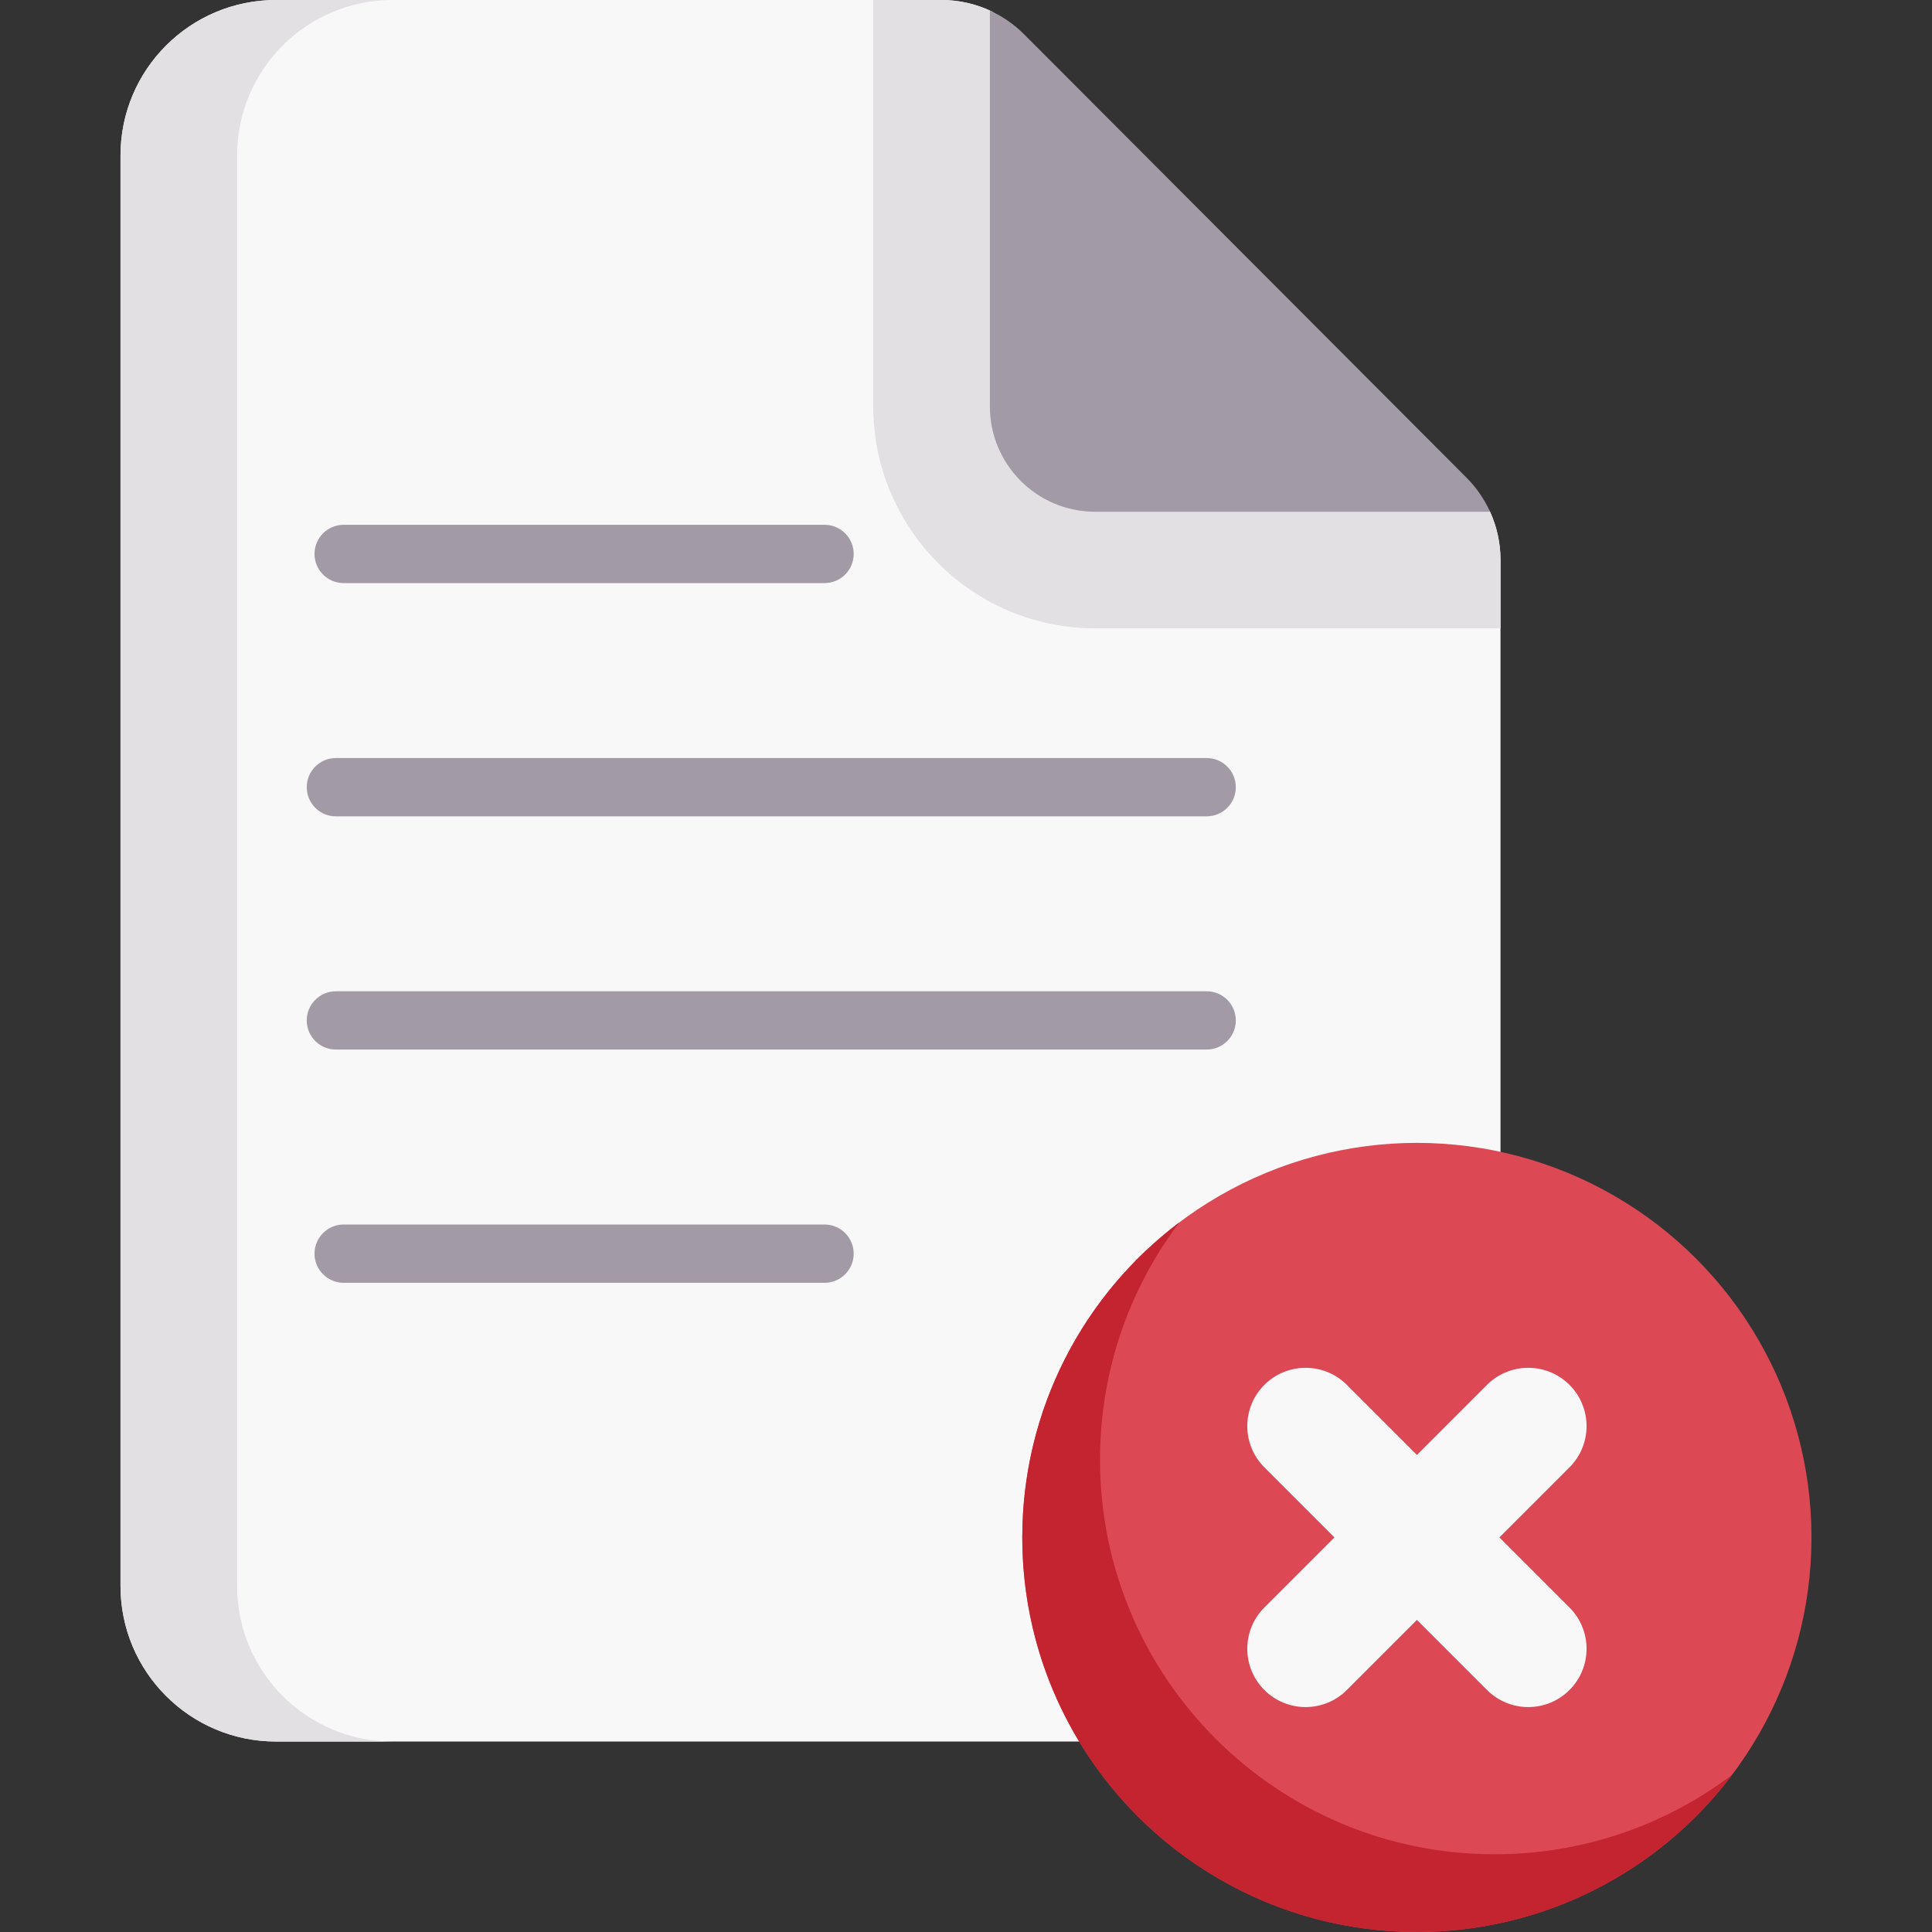 <svg id="Capa_1" enable-background="new 0 0 497 497" height="512" viewBox="0 0 497 497" width="512" xmlns="http://www.w3.org/2000/svg"><rect x="0" y="0" width="497" height="497" fill="#333333" stroke="none"/><g><path d="m386 144.047v263.953c0 22.091-17.909 40-40 40h-275c-22.091 0-40-17.909-40-40v-368c0-22.091 17.909-40 40-40h171.197c4.547 0 8.987 1.032 13.007 2.966 3.025 1.455 126.621 125.409 128.09 128.629 1.767 3.873 2.706 8.114 2.706 12.452z" fill="#f9f8f9"/><path d="m386 144.05v17.59h-104.32c-31.45 0-57.04-25.62-57.04-57.1v-104.54h17.56c4.344 0 8.593.944 12.472 2.719 3.228 1.477 127.222 125.755 128.696 129.037 1.719 3.829 2.632 8.014 2.632 12.294z" fill="#e3e0e4"/><path d="m101 448h-30c-22.09 0-40-17.91-40-40v-368c0-22.09 17.91-40 40-40h30c-22.09 0-40 17.91-40 40v368c0 22.09 17.91 40 40 40z" fill="#e3e0e4"/><g fill="#a29aa5"><path d="m212.108 150h-123.7c-4.142 0-7.5-3.358-7.5-7.5s3.358-7.5 7.5-7.5h123.7c4.142 0 7.5 3.358 7.5 7.5s-3.358 7.5-7.5 7.5z"/><path d="m212.108 330h-123.7c-4.142 0-7.5-3.358-7.5-7.5s3.358-7.5 7.5-7.5h123.7c4.142 0 7.5 3.358 7.5 7.5s-3.358 7.5-7.5 7.5z"/><path d="m310.408 210h-224c-4.142 0-7.5-3.358-7.5-7.5s3.358-7.5 7.5-7.5h224c4.142 0 7.5 3.358 7.5 7.5s-3.358 7.5-7.5 7.5z"/><path d="m310.408 270h-224c-4.142 0-7.5-3.358-7.5-7.5s3.358-7.5 7.5-7.5h224c4.142 0 7.5 3.358 7.5 7.5s-3.358 7.5-7.5 7.5z"/><path d="m383.31 131.64h-101.63c-14.93 0-27.04-12.14-27.04-27.1v-101.82c3.24 1.46 6.23 3.52 8.79 6.09l113.81 114.05c2.55 2.56 4.61 5.54 6.07 8.78z"/></g><ellipse cx="364.489" cy="395.5" fill="#dc4955" rx="101.511" ry="101.5"/><path d="m445.57 456.57c-18.52 24.56-47.95 40.43-81.08 40.43-56.06 0-101.51-45.44-101.51-101.5 0-33.13 15.87-62.55 40.43-81.07-12.83 16.99-20.43 38.14-20.43 61.07 0 56.06 45.45 101.5 101.51 101.5 22.93 0 44.08-7.6 61.08-20.43z" fill="#c42430"/><g><path d="m403.744 434.744c-5.855 5.855-15.358 5.855-21.213 0l-18.031-18.031-18.031 18.031c-5.855 5.855-15.358 5.855-21.213 0s-5.855-15.358 0-21.213l18.031-18.031-18.031-18.031c-5.855-5.855-5.855-15.358 0-21.213s15.358-5.855 21.213 0l18.031 18.031 18.031-18.031c5.855-5.855 15.358-5.855 21.213 0s5.855 15.358 0 21.213l-18.031 18.031 18.031 18.031c5.855 5.855 5.855 15.359 0 21.213z" fill="#f9f8f9"/></g></g></svg>